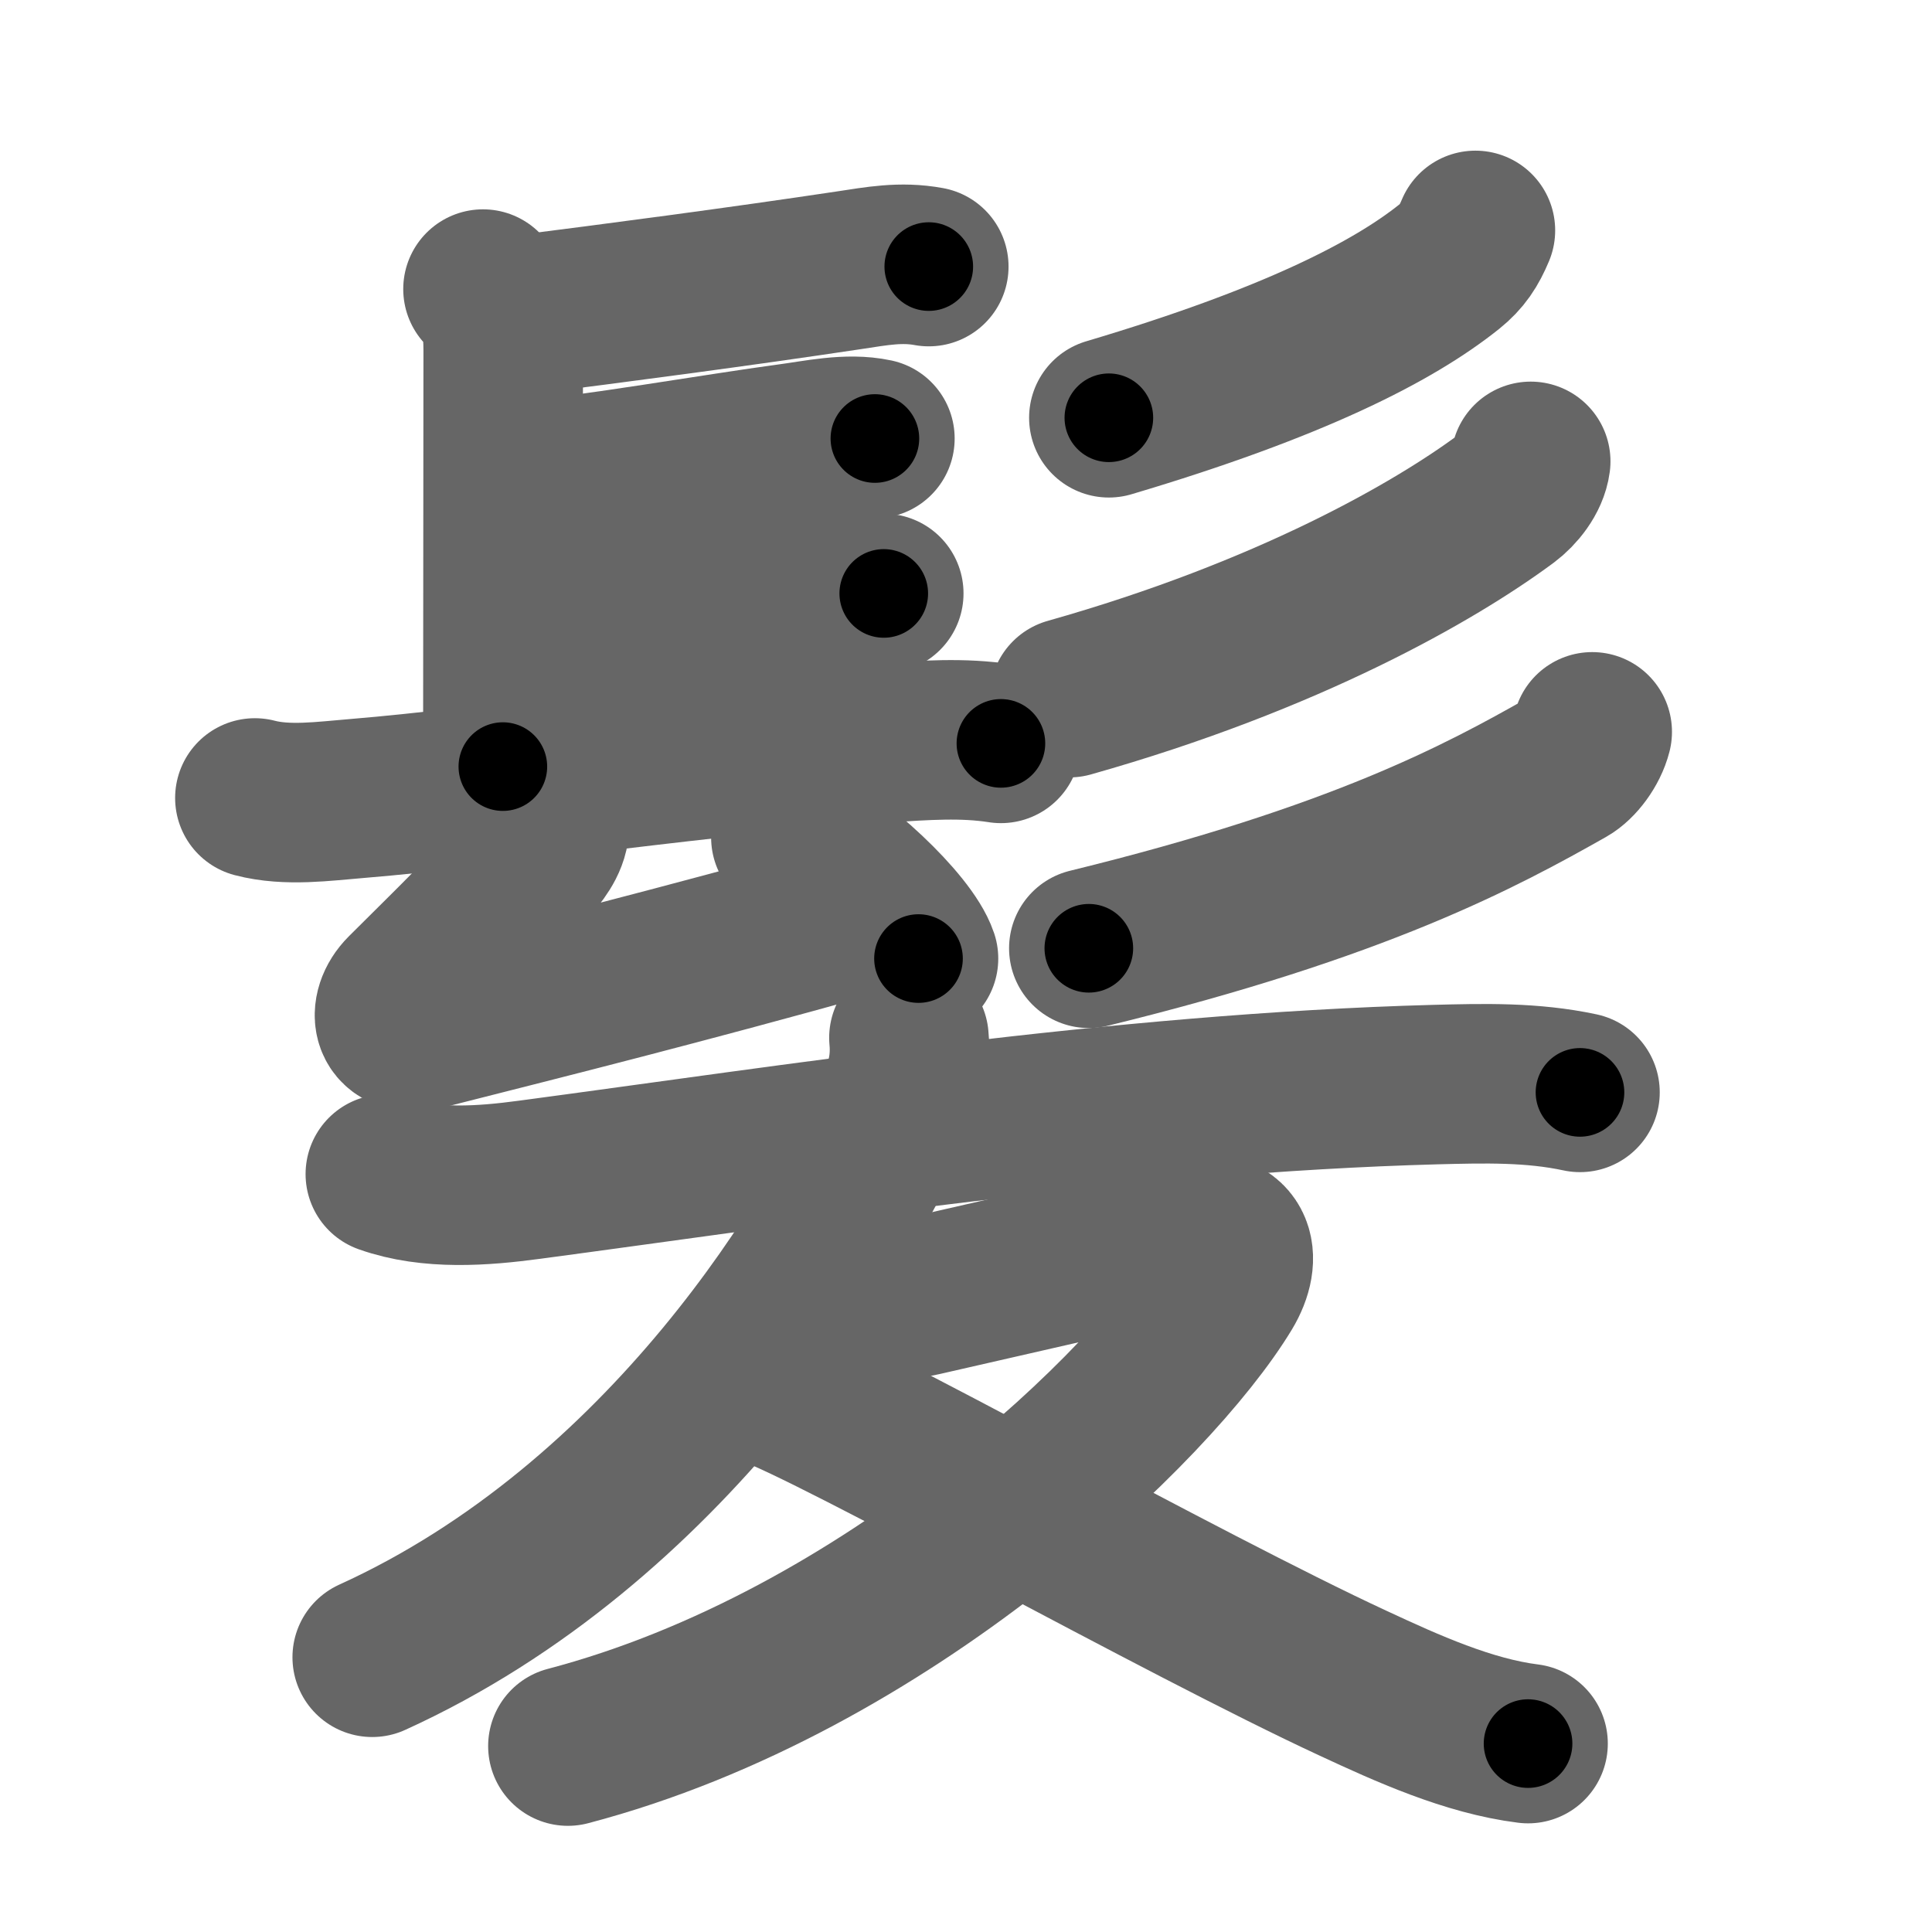 <svg xmlns="http://www.w3.org/2000/svg" width="109" height="109" viewBox="0 0 109 109" id="9aea"><g fill="none" stroke="#666" stroke-width="9" stroke-linecap="round" stroke-linejoin="round"><g><g><g><path d="M27.25,16.31c0.97,0.97,1.14,2.06,1.14,3.46c0,1.02-0.02,19.11-0.02,23.48" /><path d="M28.94,17.83c6.08-0.77,12.75-1.65,18.95-2.58c1.59-0.24,2.93-0.5,4.51-0.21" /><path d="M29.52,27.14c3.77-0.32,11.06-1.59,15.01-2.12c1.53-0.2,3.29-0.61,4.83-0.28" /><path d="M29.78,35.63c3.61-0.3,10.63-1.31,14.72-1.81c1.67-0.21,3.68-0.7,5.36-0.34" /><path d="M14.38,45.02c1.83,0.48,3.91,0.18,5.76,0.03c7.81-0.64,20.09-2.55,29.85-3.15c2.16-0.13,4.33-0.3,6.48,0.04" /><g><path d="M30.98,46.37c0.12,0.8-0.46,1.61-0.94,2.17c-2.69,3.1-4.41,4.7-7.18,7.47c-1.04,1.04-0.78,2.57,1.11,2.09c7.29-1.85,14.29-3.6,24.16-6.35" /><path d="M44.62,47.25c2.54,1.21,6.57,4.96,7.2,6.83" /></g></g><g><g><path d="M83.24,13c-0.37,0.88-0.74,1.45-1.47,2.04c-3.17,2.54-8.84,5.45-19.21,8.53" /></g><g><path d="M86.36,26.03c-0.11,0.84-0.78,1.65-1.38,2.1c-4.03,2.99-12.29,7.74-24.65,11.23" /></g><g><path d="M89.83,41.29c-0.21,0.83-0.86,1.69-1.45,2.02C83.62,46,76.75,49.75,61.43,53.5" /></g></g></g><g p4:phon="友" xmlns:p4="http://kanjivg.tagaini.net"><path d="M21.74,66.24c2.53,0.9,5.53,0.67,8.13,0.32c14.64-1.95,33.36-4.89,51.13-5.37c2.74-0.07,5.44-0.14,8.14,0.44" /><path d="M51.28,58.55c0.08,0.82,0.04,1.94-0.42,3.06C47.5,69.75,37.5,86,21,93.5" /><g><path d="M47.68,73.46c1.49,0.11,2.9,0,4.35-0.33c4.63-1.05,10.71-2.46,14.96-3.4c2.68-0.59,3.13,1.15,2.04,2.96c-3.92,6.5-18.91,21.07-36.99,25.82" /><path d="M43.28,78.16c3.85,1.34,23.42,12.34,33.05,16.8c3.05,1.42,6.52,2.99,9.88,3.41" /></g></g></g></g><g fill="none" stroke="#000" stroke-width="5" stroke-linecap="round" stroke-linejoin="round"><path d="M27.25,16.31c0.97,0.97,1.14,2.06,1.14,3.46c0,1.02-0.02,19.11-0.02,23.48" stroke-dasharray="27.236" stroke-dashoffset="27.236"><animate attributeName="stroke-dashoffset" values="27.236;27.236;0" dur="0.272s" fill="freeze" begin="0s;9aea.click" /></path><path d="M28.94,17.83c6.08-0.77,12.75-1.65,18.95-2.58c1.59-0.24,2.93-0.5,4.51-0.21" stroke-dasharray="23.666" stroke-dashoffset="23.666"><animate attributeName="stroke-dashoffset" values="23.666" fill="freeze" begin="9aea.click" /><animate attributeName="stroke-dashoffset" values="23.666;23.666;0" keyTimes="0;0.534;1" dur="0.509s" fill="freeze" begin="0s;9aea.click" /></path><path d="M29.52,27.14c3.77-0.32,11.06-1.59,15.01-2.12c1.53-0.2,3.29-0.61,4.83-0.28" stroke-dasharray="20.027" stroke-dashoffset="20.027"><animate attributeName="stroke-dashoffset" values="20.027" fill="freeze" begin="9aea.click" /><animate attributeName="stroke-dashoffset" values="20.027;20.027;0" keyTimes="0;0.718;1" dur="0.709s" fill="freeze" begin="0s;9aea.click" /></path><path d="M29.78,35.63c3.61-0.3,10.63-1.31,14.72-1.81c1.67-0.21,3.68-0.7,5.36-0.34" stroke-dasharray="20.232" stroke-dashoffset="20.232"><animate attributeName="stroke-dashoffset" values="20.232" fill="freeze" begin="9aea.click" /><animate attributeName="stroke-dashoffset" values="20.232;20.232;0" keyTimes="0;0.778;1" dur="0.911s" fill="freeze" begin="0s;9aea.click" /></path><path d="M14.38,45.02c1.83,0.48,3.91,0.18,5.76,0.03c7.81-0.64,20.09-2.55,29.85-3.15c2.16-0.13,4.33-0.3,6.48,0.04" stroke-dasharray="42.304" stroke-dashoffset="42.304"><animate attributeName="stroke-dashoffset" values="42.304" fill="freeze" begin="9aea.click" /><animate attributeName="stroke-dashoffset" values="42.304;42.304;0" keyTimes="0;0.683;1" dur="1.334s" fill="freeze" begin="0s;9aea.click" /></path><path d="M30.98,46.37c0.12,0.8-0.46,1.61-0.94,2.17c-2.69,3.1-4.41,4.7-7.18,7.47c-1.04,1.04-0.78,2.57,1.11,2.09c7.29-1.85,14.29-3.6,24.16-6.35" stroke-dasharray="41.466" stroke-dashoffset="41.466"><animate attributeName="stroke-dashoffset" values="41.466" fill="freeze" begin="9aea.click" /><animate attributeName="stroke-dashoffset" values="41.466;41.466;0" keyTimes="0;0.763;1" dur="1.749s" fill="freeze" begin="0s;9aea.click" /></path><path d="M44.62,47.25c2.54,1.21,6.57,4.96,7.2,6.83" stroke-dasharray="10.069" stroke-dashoffset="10.069"><animate attributeName="stroke-dashoffset" values="10.069" fill="freeze" begin="9aea.click" /><animate attributeName="stroke-dashoffset" values="10.069;10.069;0" keyTimes="0;0.945;1" dur="1.85s" fill="freeze" begin="0s;9aea.click" /></path><path d="M83.24,13c-0.37,0.88-0.74,1.45-1.47,2.04c-3.17,2.54-8.84,5.45-19.21,8.53" stroke-dasharray="23.678" stroke-dashoffset="23.678"><animate attributeName="stroke-dashoffset" values="23.678" fill="freeze" begin="9aea.click" /><animate attributeName="stroke-dashoffset" values="23.678;23.678;0" keyTimes="0;0.886;1" dur="2.087s" fill="freeze" begin="0s;9aea.click" /></path><path d="M86.36,26.03c-0.11,0.84-0.78,1.65-1.38,2.1c-4.03,2.99-12.29,7.74-24.65,11.23" stroke-dasharray="29.796" stroke-dashoffset="29.796"><animate attributeName="stroke-dashoffset" values="29.796" fill="freeze" begin="9aea.click" /><animate attributeName="stroke-dashoffset" values="29.796;29.796;0" keyTimes="0;0.875;1" dur="2.385s" fill="freeze" begin="0s;9aea.click" /></path><path d="M89.83,41.29c-0.21,0.83-0.86,1.69-1.45,2.02C83.62,46,76.75,49.75,61.43,53.5" stroke-dasharray="31.46" stroke-dashoffset="31.46"><animate attributeName="stroke-dashoffset" values="31.46" fill="freeze" begin="9aea.click" /><animate attributeName="stroke-dashoffset" values="31.46;31.46;0" keyTimes="0;0.883;1" dur="2.7s" fill="freeze" begin="0s;9aea.click" /></path><path d="M21.74,66.24c2.53,0.9,5.53,0.67,8.13,0.32c14.64-1.95,33.36-4.89,51.13-5.37c2.74-0.07,5.44-0.14,8.14,0.44" stroke-dasharray="67.825" stroke-dashoffset="67.825"><animate attributeName="stroke-dashoffset" values="67.825" fill="freeze" begin="9aea.click" /><animate attributeName="stroke-dashoffset" values="67.825;67.825;0" keyTimes="0;0.841;1" dur="3.21s" fill="freeze" begin="0s;9aea.click" /></path><path d="M51.28,58.55c0.08,0.82,0.04,1.94-0.42,3.06C47.5,69.75,37.5,86,21,93.5" stroke-dasharray="47.746" stroke-dashoffset="47.746"><animate attributeName="stroke-dashoffset" values="47.746" fill="freeze" begin="9aea.click" /><animate attributeName="stroke-dashoffset" values="47.746;47.746;0" keyTimes="0;0.871;1" dur="3.687s" fill="freeze" begin="0s;9aea.click" /></path><path d="M47.68,73.46c1.49,0.11,2.9,0,4.35-0.33c4.63-1.05,10.71-2.46,14.96-3.4c2.68-0.59,3.13,1.15,2.04,2.96c-3.92,6.5-18.91,21.07-36.99,25.82" stroke-dasharray="70.877" stroke-dashoffset="70.877"><animate attributeName="stroke-dashoffset" values="70.877" fill="freeze" begin="9aea.click" /><animate attributeName="stroke-dashoffset" values="70.877;70.877;0" keyTimes="0;0.874;1" dur="4.22s" fill="freeze" begin="0s;9aea.click" /></path><path d="M43.28,78.16c3.85,1.34,23.42,12.34,33.05,16.8c3.05,1.42,6.52,2.99,9.88,3.41" stroke-dasharray="47.579" stroke-dashoffset="47.579"><animate attributeName="stroke-dashoffset" values="47.579" fill="freeze" begin="9aea.click" /><animate attributeName="stroke-dashoffset" values="47.579;47.579;0" keyTimes="0;0.899;1" dur="4.696s" fill="freeze" begin="0s;9aea.click" /></path></g></svg>